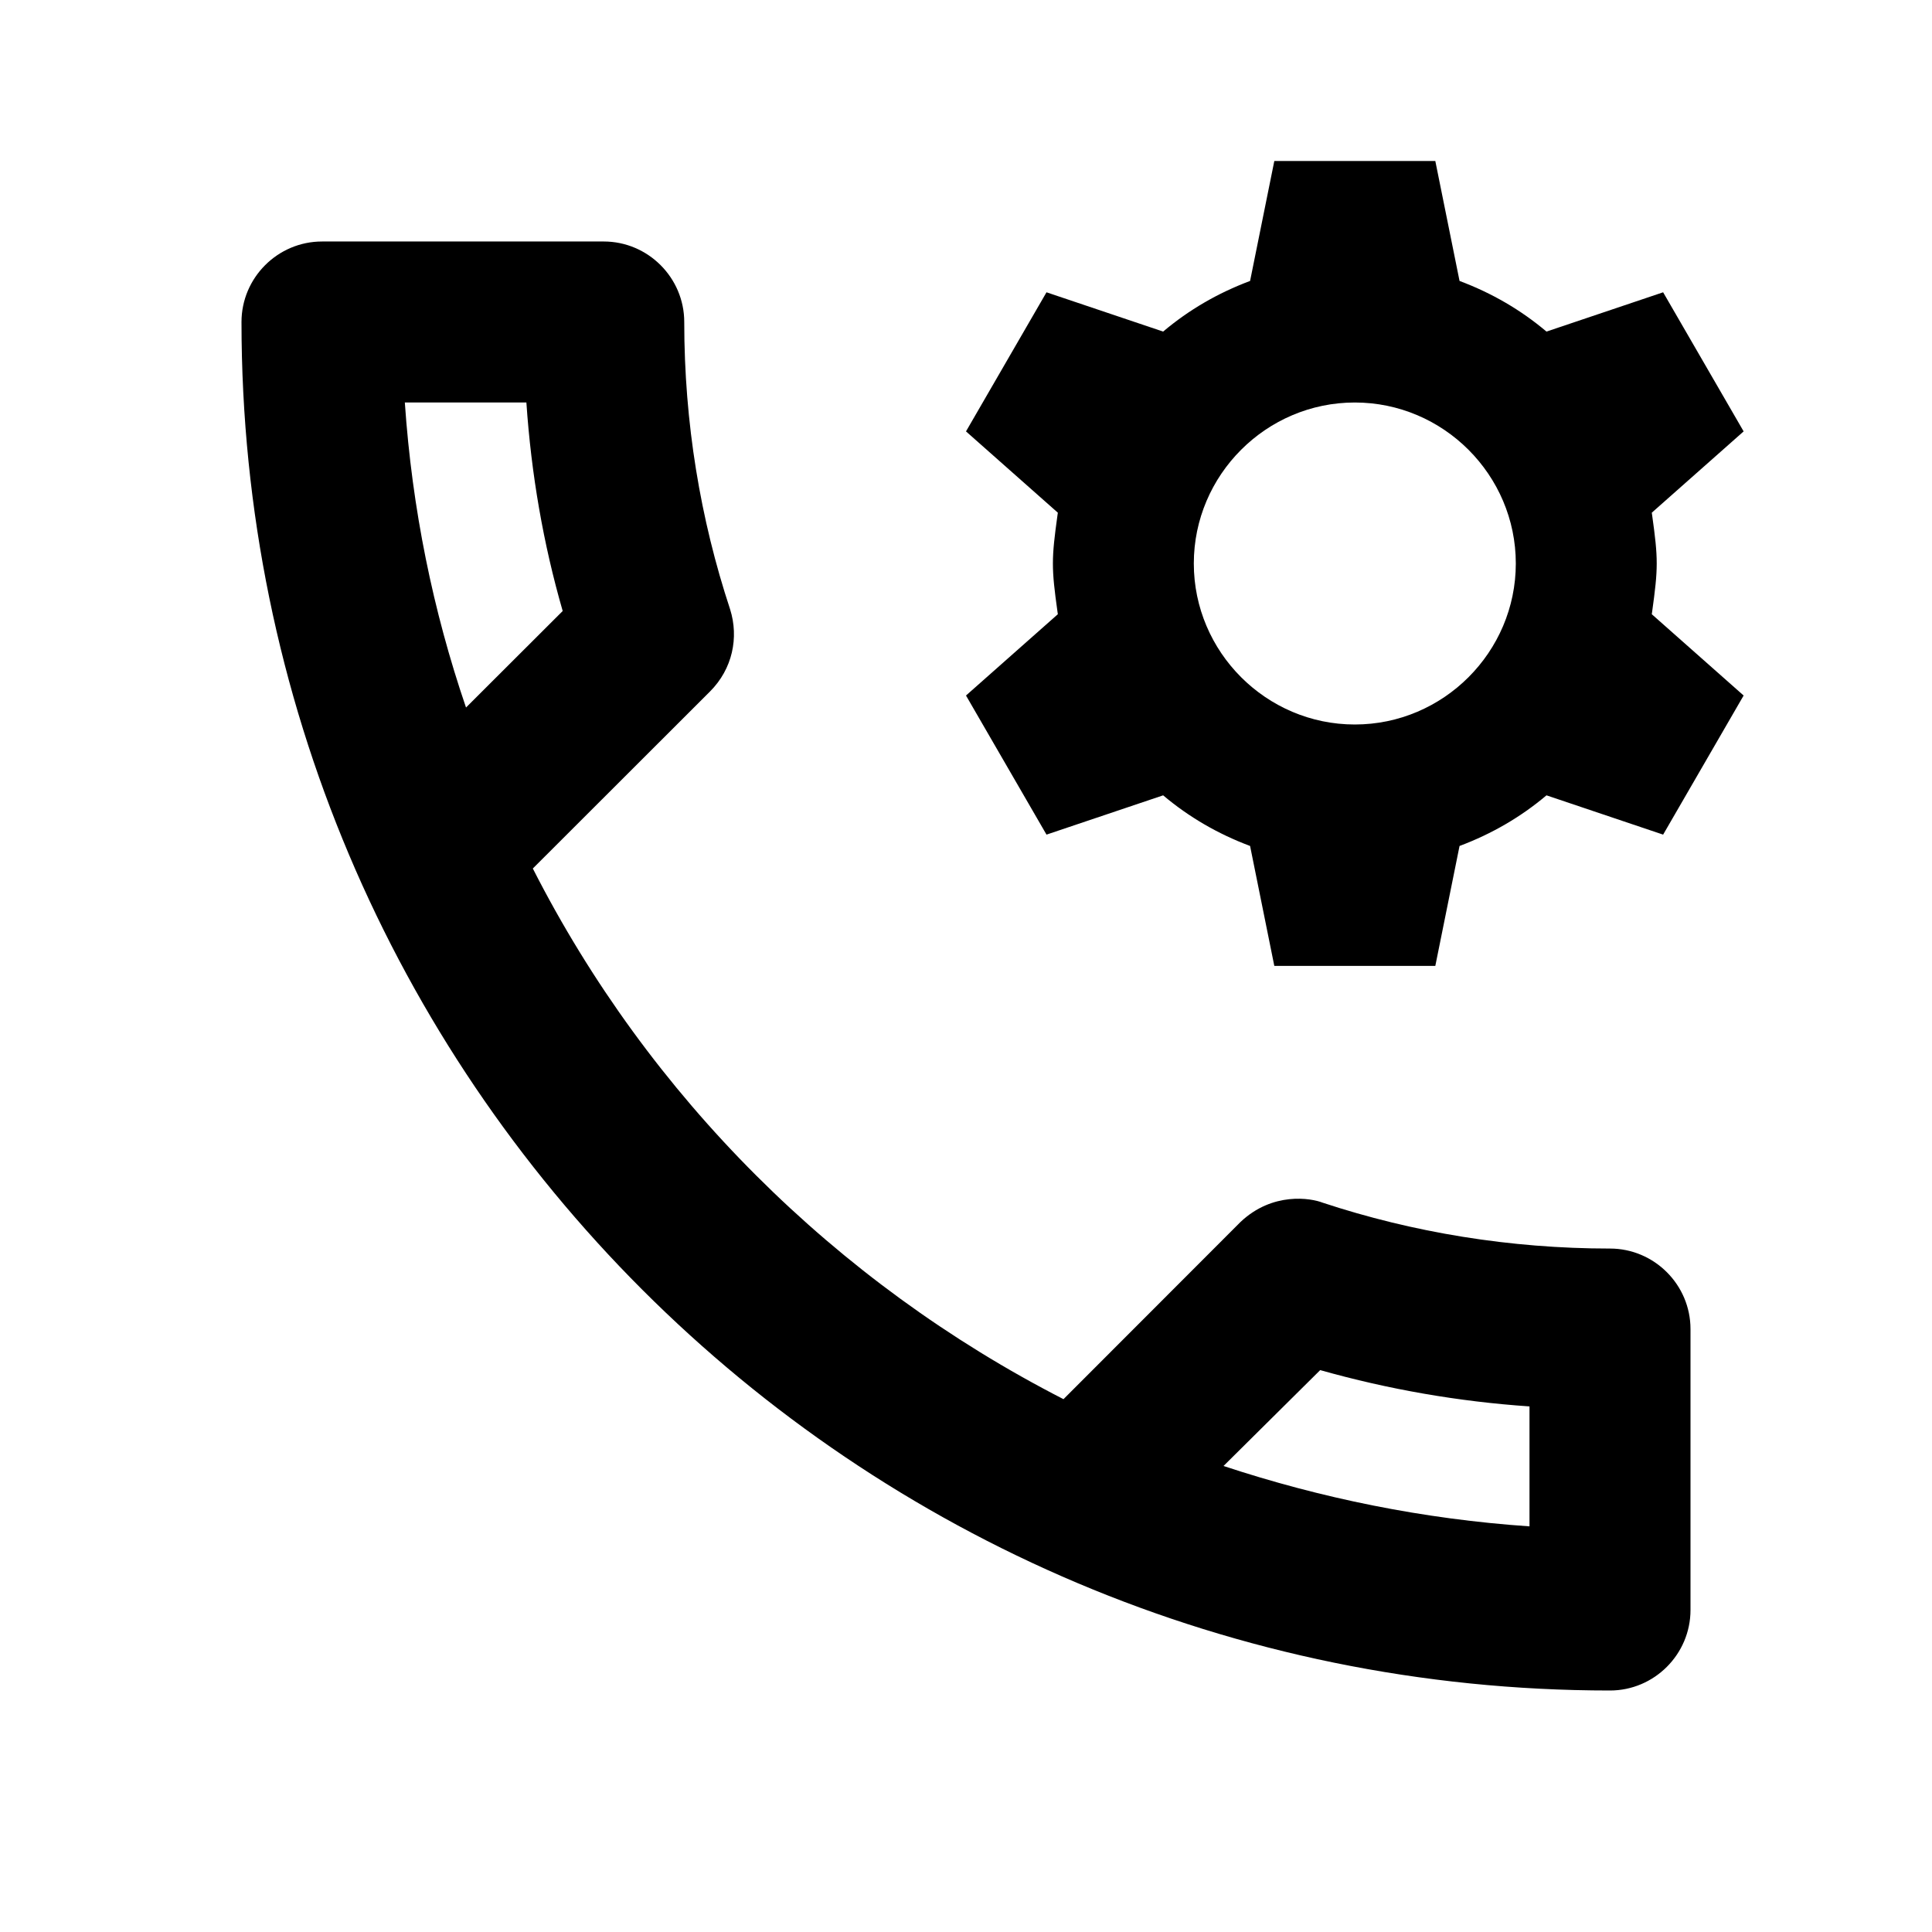 <svg version="1.1" viewBox="0 0 24 24" xmlns="http://www.w3.org/2000/svg">
 <path d="m15.83 2-0.301 1.49c-0.4 0.15-0.76 0.359-1.08 0.629l-1.449-0.488-1 1.728 1.141 1.01-0.004 0.027c-0.076 0.548-0.077 0.657 0 1.207 1e-3 8e-3 0.003 0.018 0.004 0.027l-1.141 1.01 1 1.728 1.449-0.488c0.32 0.27 0.68 0.479 1.08 0.629l0.301 1.49h2l0.301-1.49c0.4-0.15 0.76-0.359 1.08-0.629l1.449 0.488 1-1.728-1.141-1.01 0.004-0.027c0.076-0.548 0.077-0.657 0-1.207l-0.004-0.027 1.141-1.01-1-1.728-1.449 0.488c-0.32-0.27-0.68-0.479-1.08-0.629l-0.301-1.49zm-11.83 1c-0.55 0-1 0.45-1 1 0 9.39 7.61 17 17 17 0.55 0 1-0.45 1-1v-3.49c0-0.55-0.45-1-1-1-1.24 0-2.45-0.2-3.57-0.57-0.144-0.057-0.621-0.138-1.02 0.24l-2.199 2.201c-2.83-1.45-5.152-3.762-6.592-6.592l2.201-2.199c0.28-0.28 0.36-0.67 0.25-1.02-0.37-1.12-0.57-2.32-0.57-3.57 0-0.55-0.45-1-1-1zm1.029 2h1.51c0.06 0.89 0.211 1.76 0.451 2.59l-1.201 1.199c-0.41-1.2-0.67-2.469-0.76-3.789zm11.801 0c1.1 0 2 0.9 2 2s-0.9 2-2 2-2-0.9-2-2 0.9-2 2-2zm-0.43 12.02c0.85 0.24 1.72 0.391 2.6 0.451v1.49c-1.32-0.09-2.591-0.35-3.801-0.75z"/>
</svg>
